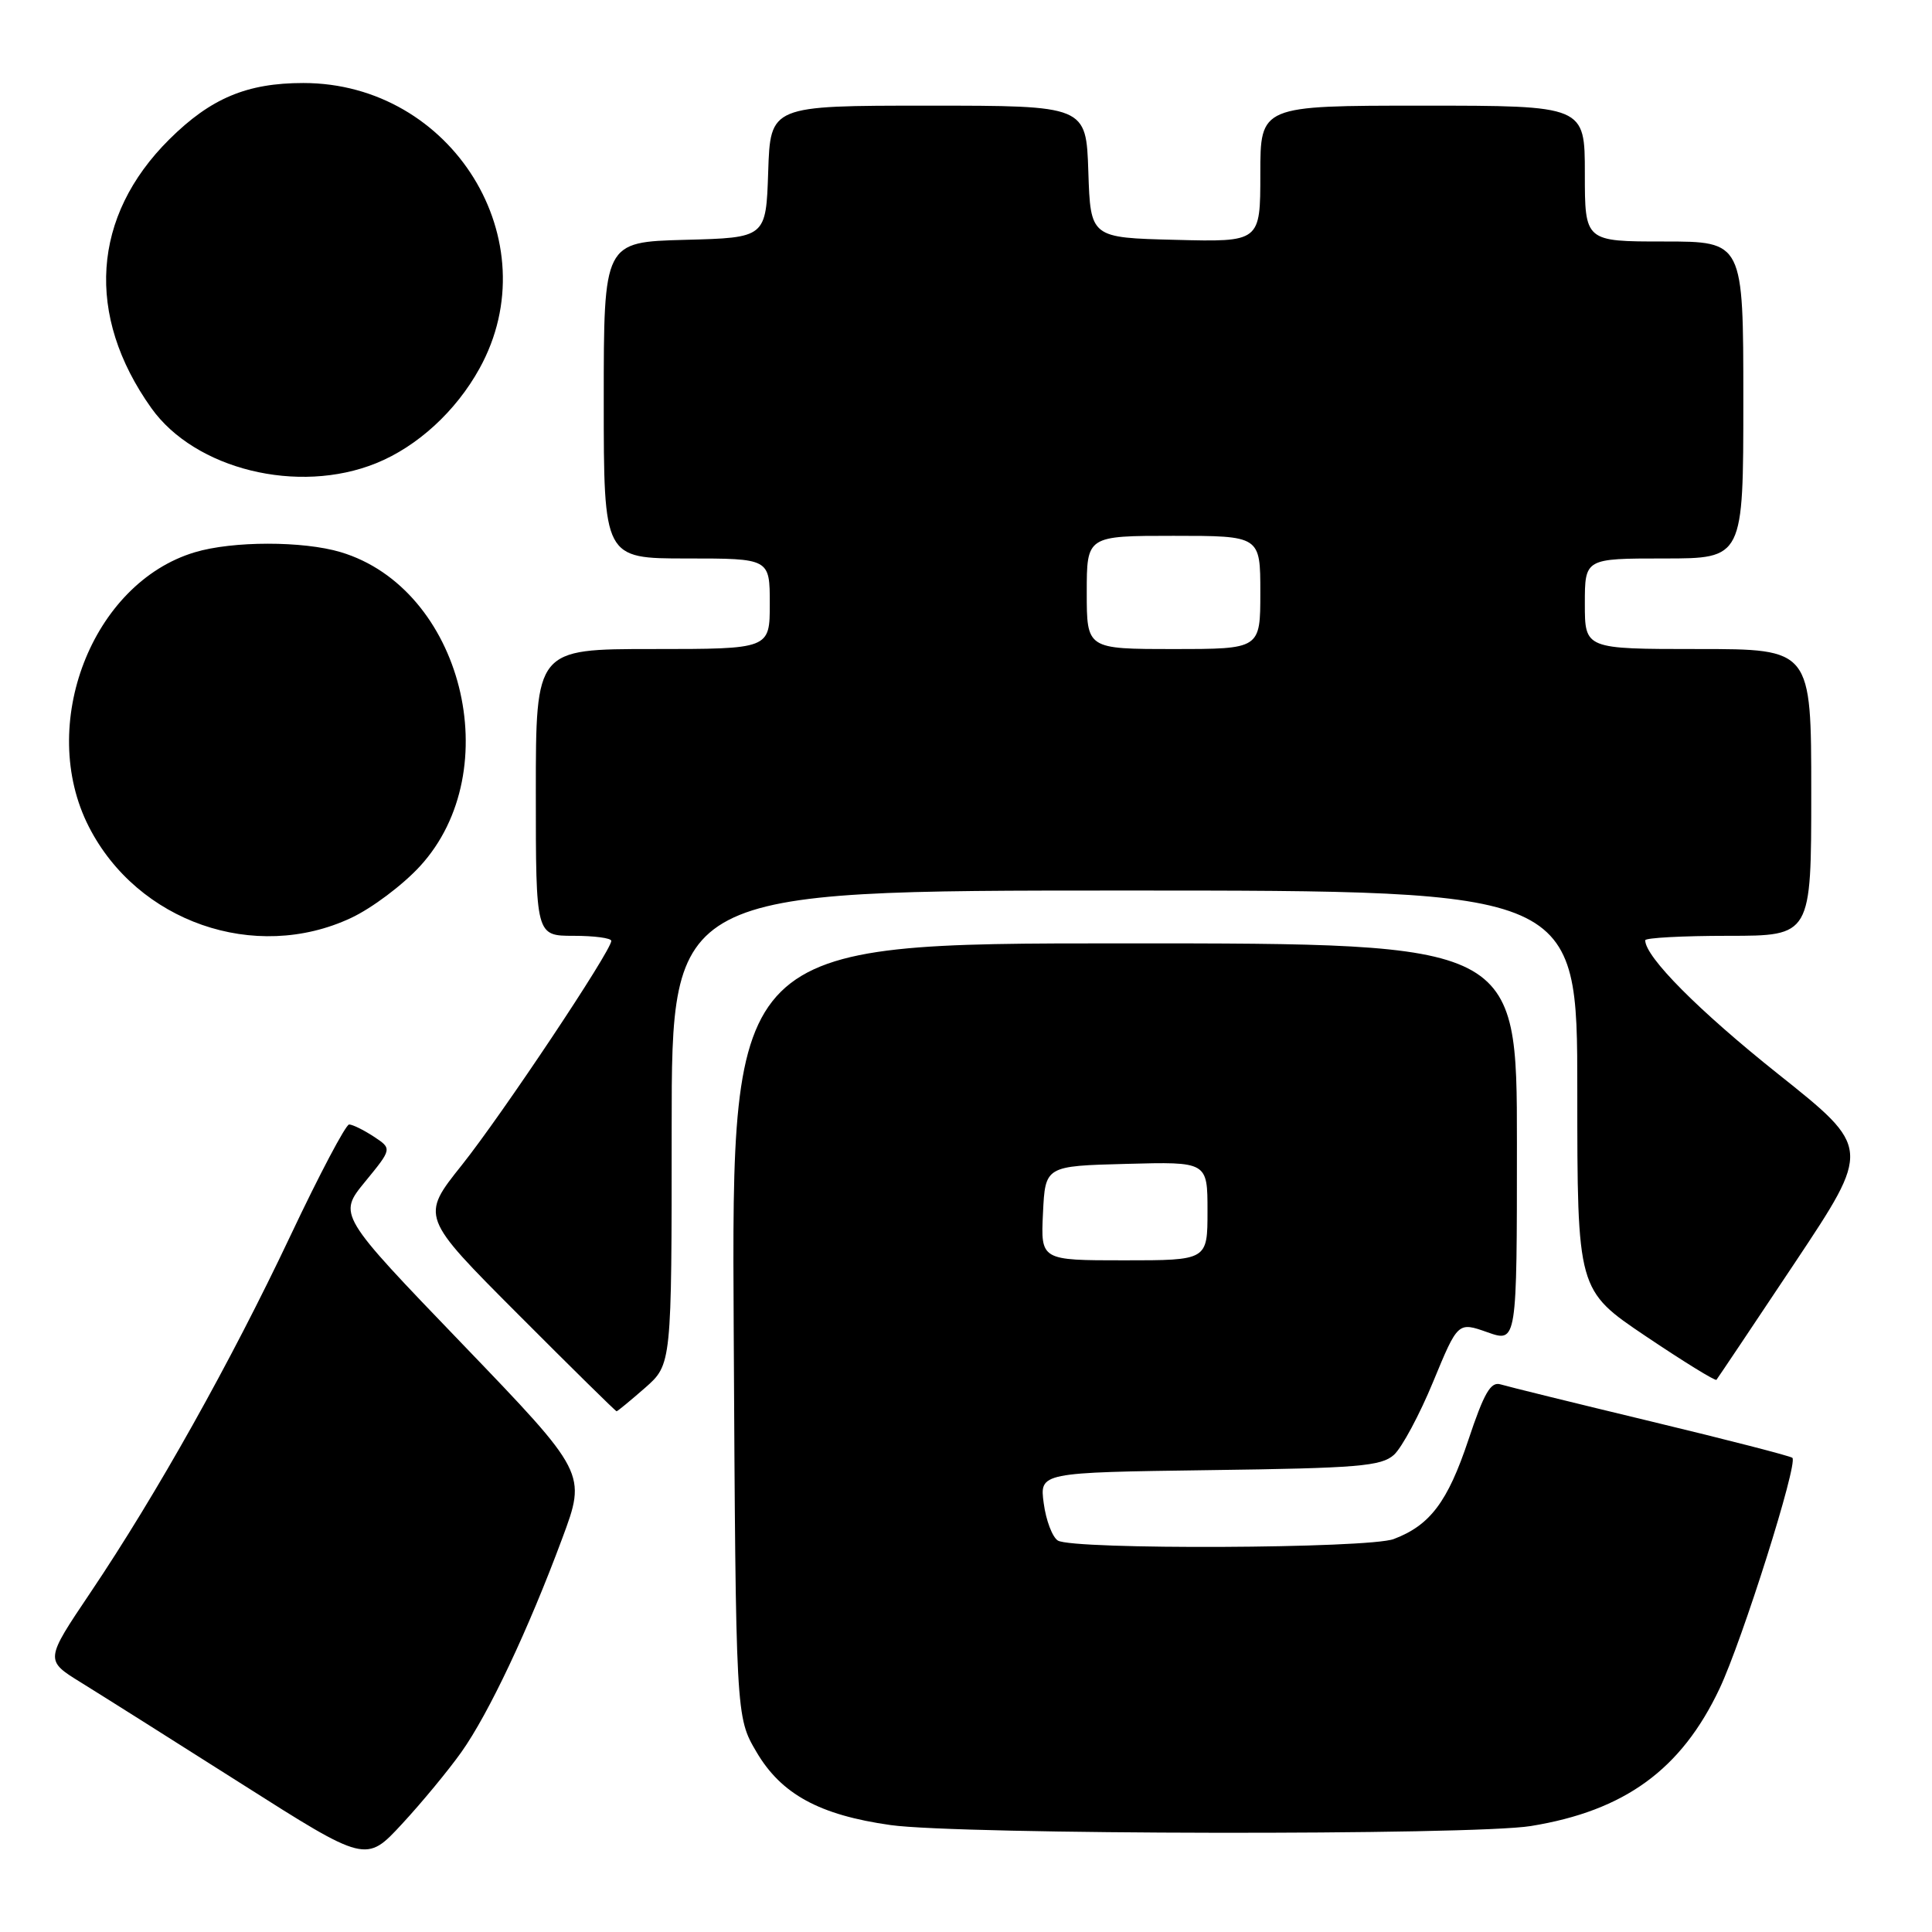 <?xml version="1.0" encoding="UTF-8" standalone="no"?>
<!DOCTYPE svg PUBLIC "-//W3C//DTD SVG 1.1//EN" "http://www.w3.org/Graphics/SVG/1.1/DTD/svg11.dtd" >
<svg xmlns="http://www.w3.org/2000/svg" xmlns:xlink="http://www.w3.org/1999/xlink" version="1.1" viewBox="0 0 256 256">
 <g >
 <path fill="currentColor"
d=" M 61.13 232.17 C 64.75 227.07 70.00 215.96 74.49 203.87 C 77.72 195.20 77.72 195.20 61.26 178.08 C 44.79 160.96 44.79 160.96 48.38 156.58 C 51.96 152.21 51.96 152.21 49.52 150.60 C 48.17 149.72 46.71 149.00 46.26 149.00 C 45.82 149.00 42.31 155.64 38.48 163.75 C 30.54 180.53 20.78 197.95 11.98 211.03 C 5.95 219.99 5.95 219.99 10.73 222.94 C 13.35 224.56 22.93 230.60 32.00 236.36 C 48.50 246.84 48.50 246.84 53.28 241.67 C 55.91 238.83 59.44 234.55 61.13 232.17 Z  M 202.84 241.96 C 215.28 239.94 222.78 234.48 227.85 223.75 C 230.86 217.38 238.27 193.93 237.50 193.17 C 237.27 192.94 228.85 190.77 218.79 188.35 C 208.73 185.93 199.76 183.72 198.84 183.44 C 197.53 183.03 196.65 184.55 194.56 190.82 C 191.83 199.00 189.49 202.11 184.68 203.93 C 181.34 205.20 142.14 205.37 140.17 204.13 C 139.44 203.67 138.60 201.45 138.30 199.20 C 137.75 195.11 137.75 195.11 160.27 194.80 C 179.97 194.54 183.03 194.28 184.71 192.77 C 185.76 191.81 188.10 187.46 189.90 183.09 C 193.18 175.15 193.18 175.15 197.09 176.53 C 201.00 177.91 201.00 177.91 201.00 151.46 C 201.00 125.00 201.00 125.00 148.97 125.00 C 96.93 125.00 96.93 125.00 97.22 176.25 C 97.50 227.50 97.50 227.50 100.24 232.15 C 103.52 237.74 108.58 240.50 118.00 241.83 C 127.10 243.12 195.06 243.22 202.84 241.96 Z  M 85.47 183.90 C 89.00 180.79 89.00 180.79 89.00 149.40 C 89.00 118.00 89.00 118.00 149.00 118.00 C 209.00 118.00 209.00 118.00 209.00 144.47 C 209.00 170.95 209.00 170.95 218.08 177.06 C 223.08 180.42 227.29 183.02 227.44 182.83 C 227.59 182.65 232.27 175.67 237.83 167.32 C 247.94 152.13 247.94 152.13 235.62 142.32 C 225.08 133.92 218.00 126.80 218.00 124.59 C 218.00 124.27 222.95 124.00 229.00 124.00 C 240.00 124.00 240.00 124.00 240.00 105.00 C 240.00 86.00 240.00 86.00 225.00 86.00 C 210.00 86.00 210.00 86.00 210.00 80.00 C 210.00 74.00 210.00 74.00 220.50 74.00 C 231.00 74.00 231.00 74.00 231.00 53.00 C 231.00 32.00 231.00 32.00 220.50 32.00 C 210.00 32.00 210.00 32.00 210.00 23.00 C 210.00 14.00 210.00 14.00 188.50 14.00 C 167.00 14.00 167.00 14.00 167.00 23.03 C 167.00 32.07 167.00 32.07 155.75 31.78 C 144.50 31.50 144.50 31.50 144.21 22.75 C 143.92 14.00 143.92 14.00 123.00 14.00 C 102.08 14.00 102.08 14.00 101.79 22.75 C 101.50 31.50 101.50 31.50 90.75 31.78 C 80.00 32.07 80.00 32.07 80.00 53.03 C 80.00 74.00 80.00 74.00 91.00 74.00 C 102.00 74.00 102.00 74.00 102.00 80.00 C 102.00 86.00 102.00 86.00 86.50 86.00 C 71.00 86.00 71.00 86.00 71.00 105.00 C 71.00 124.00 71.00 124.00 76.00 124.00 C 78.75 124.00 81.00 124.30 81.00 124.67 C 81.00 125.98 66.56 147.64 61.21 154.36 C 55.74 161.21 55.74 161.21 68.61 174.11 C 75.68 181.20 81.57 187.00 81.70 187.00 C 81.83 187.00 83.52 185.60 85.47 183.90 Z  M 46.50 121.64 C 49.25 120.36 53.37 117.27 55.65 114.78 C 67.32 102.07 61.24 77.98 45.14 73.16 C 40.16 71.67 30.82 71.67 25.81 73.18 C 12.18 77.26 4.91 96.10 11.77 109.54 C 18.20 122.16 33.79 127.59 46.50 121.64 Z  M 49.84 61.38 C 55.31 59.17 60.42 54.48 63.54 48.82 C 72.87 31.93 59.94 11.00 40.19 11.00 C 32.71 11.00 27.92 13.02 22.43 18.47 C 12.17 28.66 11.30 41.78 20.05 54.07 C 25.84 62.20 39.52 65.56 49.84 61.38 Z  M 138.20 160.75 C 138.50 154.50 138.50 154.50 149.25 154.22 C 160.00 153.93 160.00 153.93 160.00 160.47 C 160.00 167.00 160.00 167.00 148.95 167.00 C 137.90 167.00 137.90 167.00 138.20 160.75 Z  M 144.00 78.50 C 144.00 71.00 144.00 71.00 155.50 71.00 C 167.00 71.00 167.00 71.00 167.00 78.50 C 167.00 86.00 167.00 86.00 155.50 86.00 C 144.00 86.00 144.00 86.00 144.00 78.50 Z "/>
</g>
</svg>